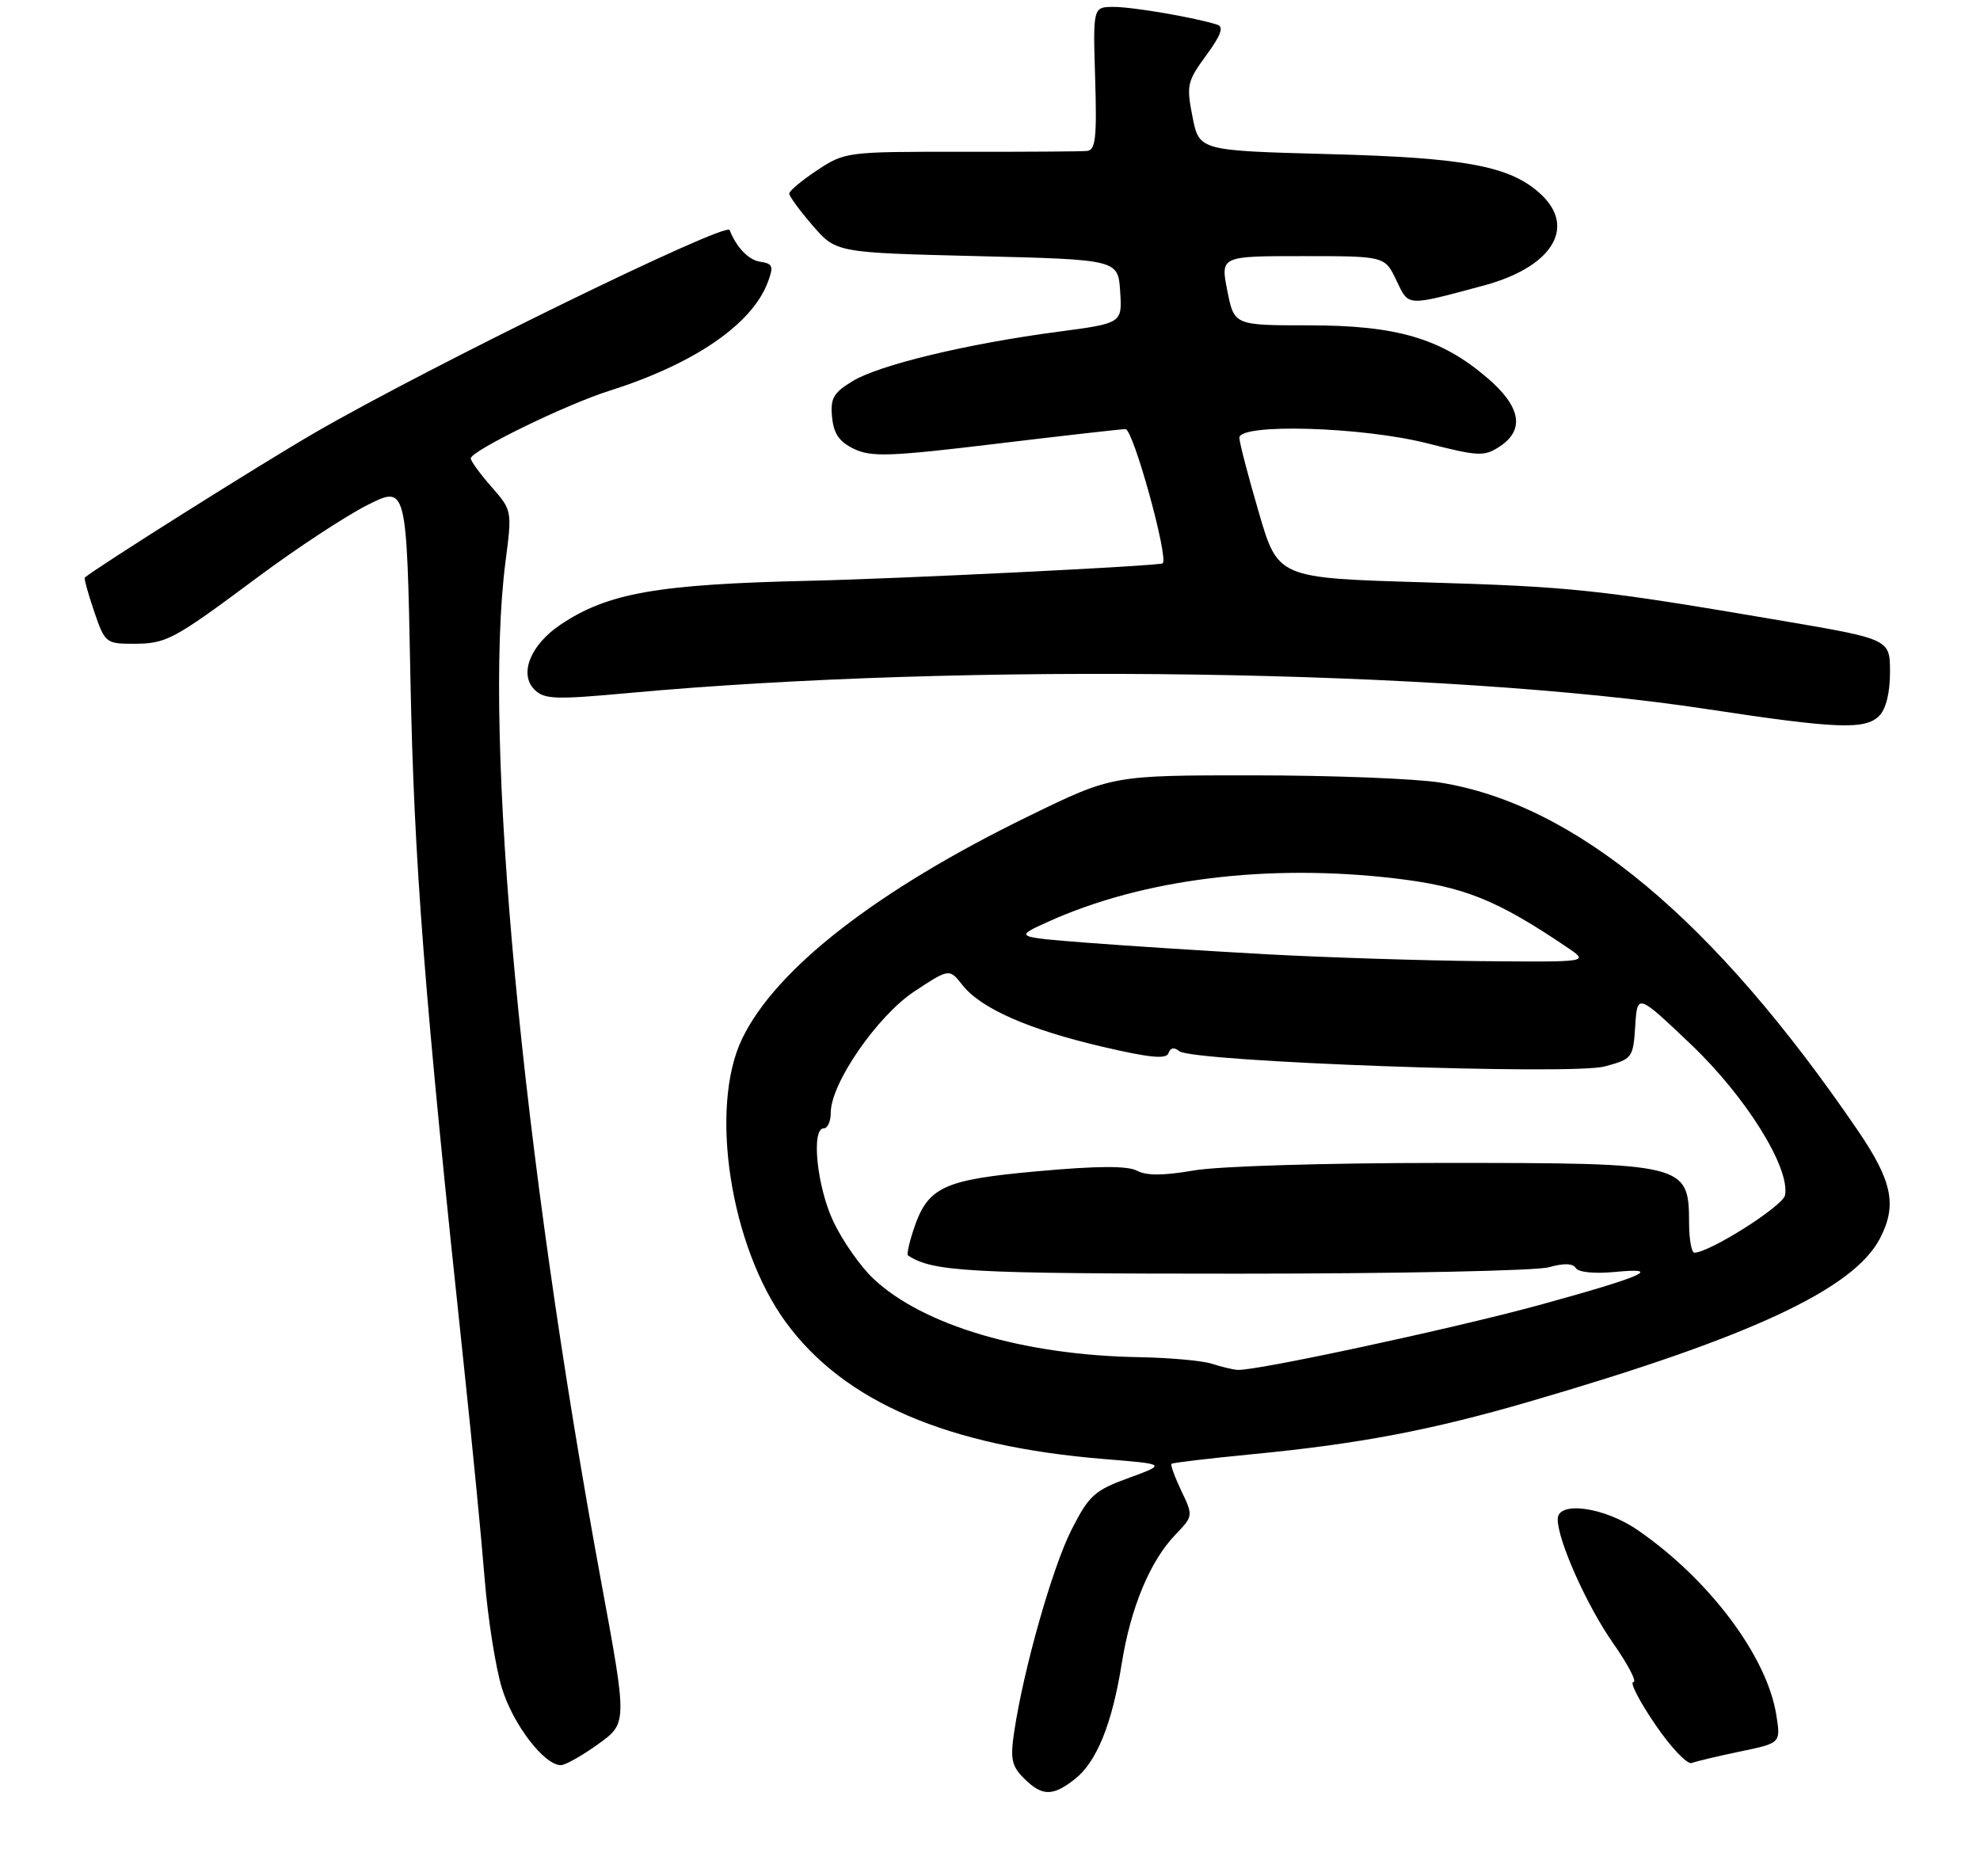 <?xml version="1.0" encoding="UTF-8" standalone="no"?>
<!DOCTYPE svg PUBLIC "-//W3C//DTD SVG 1.1//EN" "http://www.w3.org/Graphics/SVG/1.1/DTD/svg11.dtd" >
<svg xmlns="http://www.w3.org/2000/svg" xmlns:xlink="http://www.w3.org/1999/xlink" version="1.1" viewBox="0 0 286 271">
 <g >
 <path fill="currentColor"
d=" M 155.25 257.02 C 158.41 254.54 160.64 249.04 162.03 240.31 C 163.31 232.27 166.11 225.54 169.74 221.75 C 172.36 219.02 172.36 218.98 170.64 215.38 C 169.69 213.38 169.05 211.62 169.21 211.47 C 169.37 211.31 174.68 210.68 181.00 210.07 C 196.29 208.59 206.70 206.62 220.81 202.51 C 252.77 193.22 267.76 186.24 271.56 178.89 C 274.05 174.08 273.33 170.62 268.35 163.31 C 247.53 132.80 227.56 116.17 208.00 113.05 C 204.43 112.48 192.32 112.01 181.09 112.01 C 160.68 112.00 160.68 112.00 148.59 117.90 C 126.69 128.58 112.06 139.95 107.19 150.07 C 102.39 160.05 105.50 180.11 113.55 191.07 C 121.97 202.54 136.89 208.94 159.50 210.78 C 168.50 211.51 168.50 211.51 163.03 213.51 C 158.09 215.31 157.30 216.03 154.77 221.00 C 152.02 226.43 147.85 241.09 146.50 250.15 C 145.91 254.10 146.12 255.12 147.90 256.90 C 150.51 259.51 152.05 259.54 155.25 257.02 Z  M 86.39 251.97 C 90.61 248.94 90.61 248.94 86.86 228.63 C 75.34 166.19 69.73 106.43 73.02 81.12 C 73.97 73.77 73.97 73.73 70.99 70.33 C 69.35 68.46 68.00 66.61 68.00 66.22 C 68.01 65.14 81.73 58.44 88.00 56.46 C 100.24 52.59 108.60 46.87 110.89 40.81 C 111.78 38.46 111.64 38.09 109.80 37.81 C 108.12 37.56 106.38 35.75 105.39 33.23 C 104.91 31.98 62.04 52.92 45.50 62.50 C 37.83 66.93 13.77 82.09 12.25 83.44 C 12.12 83.56 12.72 85.76 13.60 88.33 C 15.13 92.84 15.32 93.00 19.16 93.00 C 24.06 93.00 24.90 92.55 37.31 83.32 C 42.82 79.22 49.89 74.57 53.03 72.98 C 58.74 70.10 58.74 70.10 59.28 97.80 C 59.80 124.63 61.29 143.74 67.08 198.00 C 68.22 208.72 69.54 222.22 70.00 228.00 C 70.46 233.78 71.59 240.94 72.51 243.91 C 74.12 249.14 78.61 255.00 81.01 255.00 C 81.65 255.00 84.07 253.64 86.39 251.97 Z  M 251.39 253.02 C 257.23 251.81 257.23 251.81 256.57 247.71 C 255.22 239.26 246.87 228.14 236.54 221.03 C 231.70 217.70 225.00 216.79 225.00 219.46 C 225.00 222.54 229.21 231.96 232.99 237.36 C 235.16 240.46 236.49 243.00 235.93 243.00 C 235.38 243.00 236.78 245.73 239.05 249.07 C 241.32 252.41 243.71 254.94 244.36 254.69 C 245.02 254.44 248.18 253.69 251.39 253.02 Z  M 271.43 103.43 C 272.42 102.44 273.00 100.09 273.00 97.10 C 273.00 92.33 273.00 92.33 257.25 89.65 C 230.78 85.14 227.21 84.76 205.55 84.12 C 184.59 83.50 184.59 83.50 181.82 74.00 C 180.29 68.78 179.03 63.94 179.02 63.25 C 178.98 61.13 196.79 61.65 206.19 64.05 C 213.55 65.93 214.40 65.97 216.60 64.52 C 220.29 62.11 219.69 58.74 214.83 54.59 C 208.18 48.89 201.76 47.00 189.09 47.00 C 178.27 47.00 178.27 47.00 177.28 42.00 C 176.29 37.00 176.29 37.00 188.16 37.00 C 200.03 37.00 200.03 37.00 201.69 40.48 C 203.52 44.31 203.01 44.28 214.24 41.27 C 224.11 38.64 227.74 32.93 222.62 28.11 C 218.25 24.00 211.83 22.78 191.86 22.26 C 173.22 21.76 173.22 21.76 172.25 16.88 C 171.35 12.31 171.48 11.75 174.23 8.00 C 176.36 5.10 176.80 3.88 175.84 3.57 C 172.73 2.56 163.67 1.00 160.89 1.00 C 157.87 1.00 157.87 1.00 158.19 11.34 C 158.45 19.95 158.25 21.69 157.00 21.81 C 156.18 21.89 147.98 21.94 138.79 21.93 C 122.34 21.91 122.03 21.95 118.04 24.59 C 115.82 26.06 114.00 27.58 114.00 27.97 C 114.00 28.35 115.52 30.43 117.38 32.58 C 120.77 36.50 120.77 36.50 141.13 37.00 C 161.50 37.50 161.50 37.50 161.80 42.10 C 162.10 46.70 162.10 46.70 152.80 47.93 C 139.76 49.65 127.00 52.71 123.15 55.06 C 120.38 56.74 119.92 57.54 120.19 60.27 C 120.42 62.67 121.23 63.83 123.38 64.86 C 125.87 66.05 128.62 65.95 143.88 64.11 C 153.57 62.94 161.99 61.99 162.58 61.99 C 163.68 62.00 168.81 80.52 167.95 81.38 C 167.59 81.75 129.85 83.61 117.00 83.90 C 94.94 84.40 87.76 85.66 80.92 90.27 C 76.62 93.17 74.94 97.37 77.20 99.62 C 78.60 101.03 80.18 101.09 90.64 100.13 C 139.21 95.66 208.75 96.69 246.50 102.43 C 265.28 105.29 269.40 105.45 271.43 103.43 Z  M 175.00 197.00 C 173.62 196.56 168.90 196.14 164.50 196.06 C 147.86 195.78 133.27 191.46 126.13 184.70 C 124.27 182.94 121.69 179.25 120.39 176.50 C 118.00 171.46 117.13 163.00 119.00 163.00 C 119.55 163.00 120.00 161.98 120.00 160.73 C 120.00 156.49 126.75 146.73 132.11 143.20 C 137.13 139.90 137.13 139.90 139.04 142.33 C 141.70 145.70 148.61 148.74 159.30 151.23 C 166.13 152.82 168.48 153.05 168.79 152.13 C 169.05 151.35 169.60 151.25 170.35 151.86 C 172.25 153.40 226.95 155.36 231.80 154.06 C 235.79 152.98 235.90 152.83 236.20 148.23 C 236.50 143.51 236.50 143.51 244.25 150.88 C 252.18 158.42 258.58 168.69 257.84 172.66 C 257.54 174.23 247.06 180.89 244.75 180.97 C 244.34 180.99 243.99 179.09 243.98 176.75 C 243.95 168.08 243.64 168.00 208.40 168.00 C 191.50 168.00 175.97 168.47 172.43 169.09 C 168.08 169.84 165.60 169.86 164.24 169.13 C 162.88 168.40 158.53 168.42 149.90 169.20 C 136.15 170.44 133.99 171.46 131.93 177.71 C 131.31 179.60 130.96 181.24 131.15 181.36 C 134.73 183.72 139.76 184.00 178.80 184.00 C 201.74 184.00 221.97 183.58 223.74 183.07 C 225.88 182.46 227.19 182.50 227.62 183.19 C 227.99 183.80 230.34 184.03 233.27 183.75 C 240.42 183.06 237.31 184.42 222.34 188.53 C 209.88 191.94 181.22 198.10 178.73 197.90 C 178.06 197.85 176.38 197.44 175.00 197.00 Z  M 183.00 137.86 C 174.47 137.39 162.78 136.64 157.00 136.19 C 146.50 135.37 146.50 135.37 151.46 133.13 C 165.11 126.97 183.11 124.73 201.53 126.90 C 211.49 128.08 216.19 129.97 226.50 136.95 C 229.50 138.99 229.50 138.99 214.00 138.85 C 205.47 138.77 191.53 138.32 183.00 137.86 Z "/>
</g>
</svg>